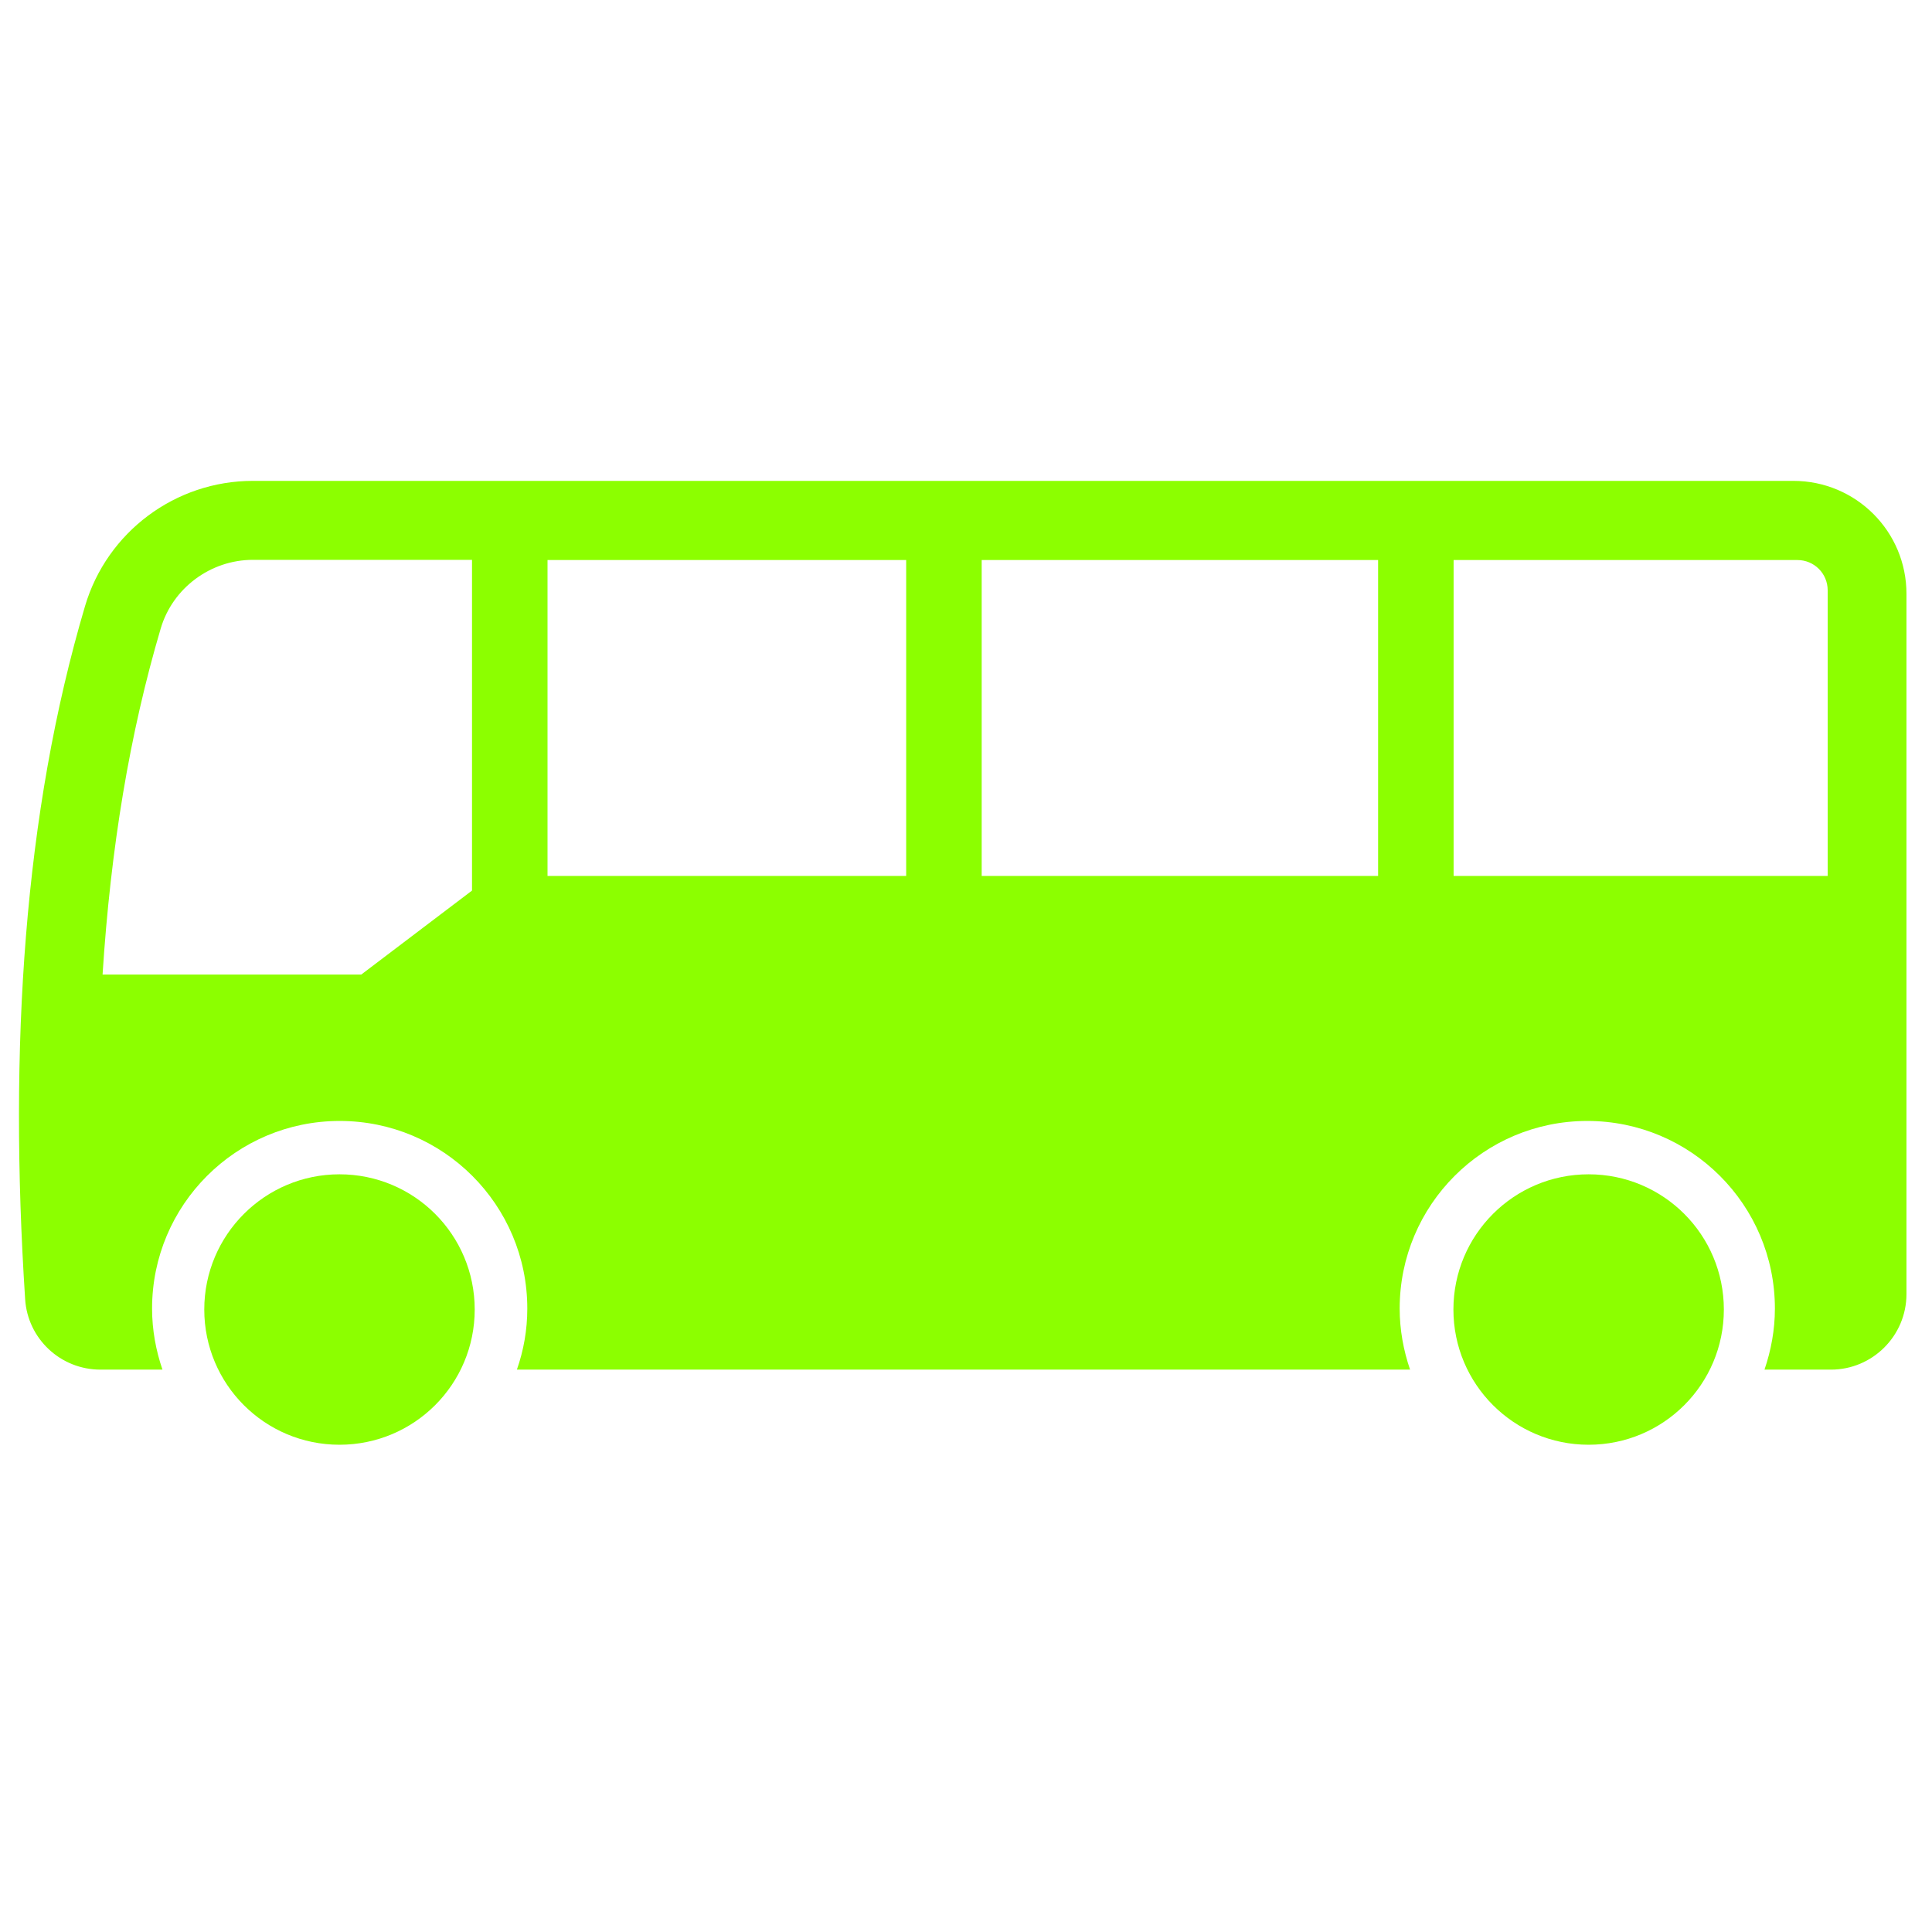 <svg xmlns="http://www.w3.org/2000/svg" xmlns:xlink="http://www.w3.org/1999/xlink" version="1.1" width="1000" height="1000" viewBox="0 0 1000 1000" xml:space="preserve">
<desc>Created with Fabric.js 3.5.0</desc>
<defs>
</defs>
<rect x="0" y="0" width="100%" height="100%" fill="rgba(255,255,255,0)"/>
<g transform="matrix(0.997 0 0 0.997 498.35 498.35)" id="156072">
<g style="" vector-effect="non-scaling-stroke">
		<g transform="matrix(1 0 0 1 -323.6 180)">
<path style="stroke: none; stroke-width: 1; stroke-dasharray: none; stroke-linecap: butt; stroke-dashoffset: 0; stroke-linejoin: miter; stroke-miterlimit: 4; is-custom-font: none; font-file-url: none; fill: rgb(140,255,0); fill-rule: nonzero; opacity: 1;" transform=" translate(-176.4, -680)" d="M 106.2 680 c 0 38.8 31.4 70.2 70.2 70.2 c 38.8 0 70.2 -31.4 70.2 -70.2 l 0 0 c 0 -38.8 -31.4 -70.2 -70.2 -70.2 C 137.7 609.8 106.2 641.2 106.2 680 L 106.2 680 z" stroke-linecap="round"/>
</g>
		<g transform="matrix(1 0 0 1 324.9 180)">
<path style="stroke: none; stroke-width: 1; stroke-dasharray: none; stroke-linecap: butt; stroke-dashoffset: 0; stroke-linejoin: miter; stroke-miterlimit: 4; is-custom-font: none; font-file-url: none; fill: rgb(140,255,0); fill-rule: nonzero; opacity: 1;" transform=" translate(-824.9, -680)" d="M 754.7 680 c 0 38.8 31.4 70.2 70.2 70.2 c 38.8 0 70.2 -31.4 70.2 -70.2 c 0 -38.8 -31.4 -70.2 -70.2 -70.2 C 786.1 609.8 754.7 641.2 754.7 680 L 754.7 680 z" stroke-linecap="round"/>
</g>
		<g transform="matrix(1 0 0 1 -0.049 -19.5)">
<path style="stroke: none; stroke-width: 1; stroke-dasharray: none; stroke-linecap: butt; stroke-dashoffset: 0; stroke-linejoin: miter; stroke-miterlimit: 4; is-custom-font: none; font-file-url: none; fill: rgb(140,255,0); fill-rule: nonzero; opacity: 1;" transform=" translate(-499.951, -480.5)" d="M 931.2 249.8 H 131.4 c -40.2 0 -75.7 26.5 -87.1 65 C 12.5 422.3 4.7 543.9 13.2 674.6 c 1.3 20.6 18.4 36.6 39.1 36.6 h 32.2 c -3.4 -9.9 -5.4 -20.6 -5.4 -31.7 c 0 -53.8 43.6 -97.4 97.4 -97.4 c 53.8 0 97.4 43.6 97.4 97.4 c 0 11.1 -1.9 21.7 -5.4 31.7 h 463.7 c -3.4 -9.9 -5.4 -20.6 -5.4 -31.7 c 0 -53.8 43.6 -97.4 97.4 -97.4 c 53.8 0 97.4 43.6 97.4 97.4 c 0 11.1 -2 21.7 -5.4 31.7 h 34.5 c 21.6 0 39.2 -17.6 39.2 -39.2 V 308.6 C 990 276.1 963.7 249.8 931.2 249.8 z M 245.2 462.5 l -57.5 43.6 H 53.4 c 4.2 -65.7 14.1 -125.3 30.2 -179.7 c 6.2 -21 25.9 -35.6 47.8 -35.6 h 113.8 L 245.2 462.5 L 245.2 462.5 z M 470.6 454.9 H 284.4 v -164 h 186.2 L 470.6 454.9 L 470.6 454.9 z M 715.6 454.9 H 509.8 v -164 h 205.8 V 454.9 z M 949 454.9 H 754.8 v -164 h 178.5 c 8.7 0 15.7 7 15.7 15.7 V 454.9 z" stroke-linecap="round"/>
</g>
</g>
</g>
</svg>
